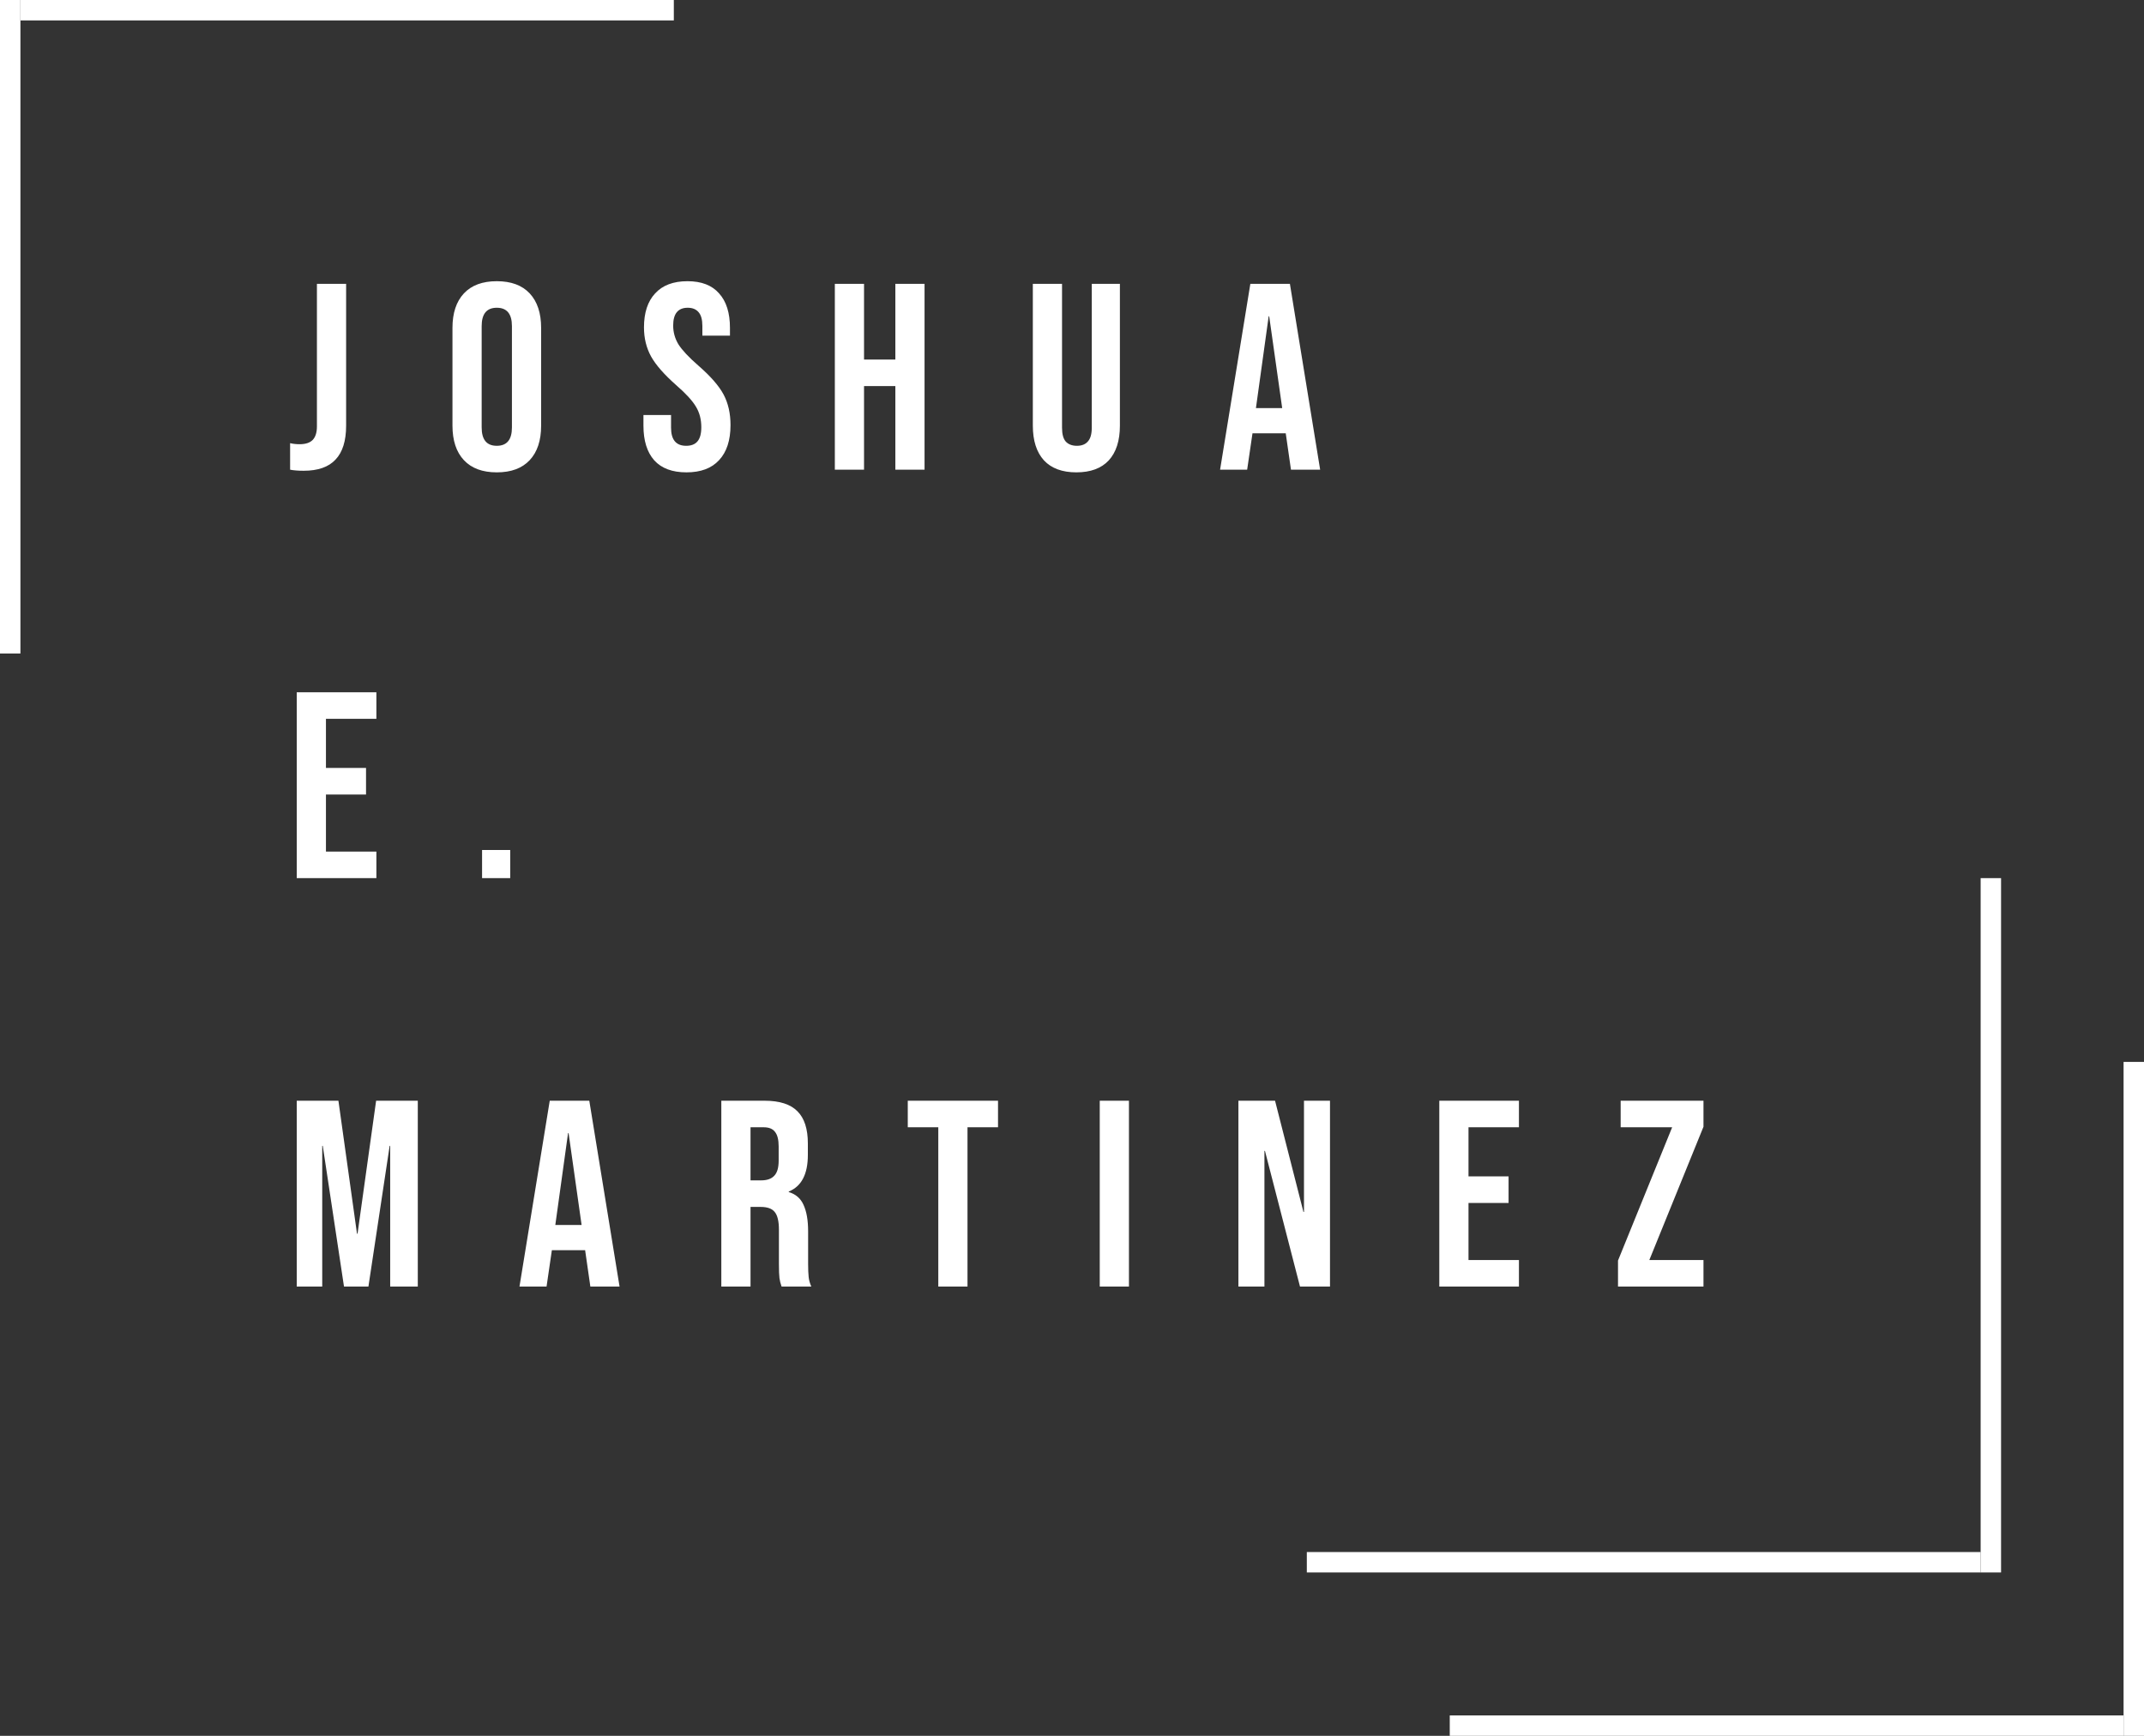 <svg width="105" height="85" viewBox="0 0 105 85" fill="none" xmlns="http://www.w3.org/2000/svg">
<rect x="0" y="0" width="105" height="85" fill="#333333" stroke="none"/>
<path d="M14.871 23.052C14.611 23.052 14.39 23.035 14.208 23V21.7C14.347 21.735 14.503 21.752 14.676 21.752C14.962 21.752 15.174 21.683 15.313 21.544C15.452 21.397 15.521 21.176 15.521 20.881V13.9H16.951V20.842C16.951 21.587 16.778 22.142 16.431 22.506C16.093 22.87 15.573 23.052 14.871 23.052ZM24.33 23.13C23.628 23.13 23.091 22.931 22.718 22.532C22.346 22.133 22.159 21.57 22.159 20.842V16.058C22.159 15.33 22.346 14.767 22.718 14.368C23.091 13.969 23.628 13.77 24.33 13.77C25.032 13.77 25.57 13.969 25.942 14.368C26.315 14.767 26.501 15.33 26.501 16.058V20.842C26.501 21.57 26.315 22.133 25.942 22.532C25.57 22.931 25.032 23.13 24.33 23.13ZM24.33 21.83C24.824 21.83 25.071 21.531 25.071 20.933V15.967C25.071 15.369 24.824 15.07 24.33 15.07C23.836 15.07 23.589 15.369 23.589 15.967V20.933C23.589 21.531 23.836 21.83 24.33 21.83ZM33.617 23.13C32.924 23.13 32.4 22.935 32.044 22.545C31.689 22.146 31.512 21.579 31.512 20.842V20.322H32.864V20.946C32.864 21.535 33.111 21.83 33.605 21.83C33.847 21.83 34.029 21.761 34.151 21.622C34.281 21.475 34.346 21.241 34.346 20.92C34.346 20.539 34.259 20.205 34.086 19.919C33.912 19.624 33.592 19.273 33.123 18.866C32.534 18.346 32.123 17.878 31.889 17.462C31.654 17.037 31.538 16.561 31.538 16.032C31.538 15.313 31.72 14.758 32.084 14.368C32.447 13.969 32.976 13.77 33.669 13.77C34.354 13.77 34.87 13.969 35.217 14.368C35.572 14.758 35.749 15.321 35.749 16.058V16.435H34.398V15.967C34.398 15.655 34.337 15.43 34.215 15.291C34.094 15.144 33.916 15.07 33.682 15.07C33.206 15.07 32.968 15.36 32.968 15.941C32.968 16.27 33.054 16.578 33.227 16.864C33.41 17.15 33.734 17.497 34.203 17.904C34.8 18.424 35.212 18.896 35.438 19.321C35.663 19.746 35.776 20.244 35.776 20.816C35.776 21.561 35.589 22.133 35.217 22.532C34.852 22.931 34.319 23.13 33.617 23.13ZM40.885 13.9H42.315V17.605H43.849V13.9H45.279V23H43.849V18.905H42.315V23H40.885V13.9ZM52.714 23.13C52.021 23.13 51.492 22.935 51.128 22.545C50.764 22.146 50.582 21.579 50.582 20.842V13.9H52.012V20.946C52.012 21.258 52.073 21.483 52.194 21.622C52.324 21.761 52.506 21.83 52.74 21.83C52.974 21.83 53.152 21.761 53.273 21.622C53.403 21.483 53.468 21.258 53.468 20.946V13.9H54.846V20.842C54.846 21.579 54.664 22.146 54.3 22.545C53.936 22.935 53.408 23.13 52.714 23.13ZM61.234 13.9H63.172L64.653 23H63.224L62.964 21.193V21.219H61.339L61.078 23H59.752L61.234 13.9ZM62.794 19.984L62.157 15.486H62.132L61.508 19.984H62.794ZM14.533 33.9H18.433V35.2H15.963V37.605H17.926V38.905H15.963V41.7H18.433V43H14.533V33.9ZM23.609 41.622H24.987V43H23.609V41.622ZM14.533 53.9H16.574L17.484 60.413H17.51L18.42 53.9H20.461V63H19.109V56.11H19.083L18.043 63H16.847L15.807 56.11H15.781V63H14.533V53.9ZM26.923 53.9H28.86L30.342 63H28.912L28.652 61.193V61.219H27.027L26.767 63H25.441L26.923 53.9ZM28.483 59.984L27.846 55.486H27.82L27.196 59.984H28.483ZM35.326 53.9H37.445C38.182 53.9 38.719 54.073 39.057 54.42C39.395 54.758 39.564 55.282 39.564 55.993V56.552C39.564 57.497 39.252 58.095 38.628 58.346V58.372C38.975 58.476 39.217 58.688 39.356 59.009C39.503 59.33 39.577 59.759 39.577 60.296V61.895C39.577 62.155 39.586 62.367 39.603 62.532C39.62 62.688 39.664 62.844 39.733 63H38.277C38.225 62.853 38.19 62.714 38.173 62.584C38.156 62.454 38.147 62.22 38.147 61.882V60.218C38.147 59.802 38.078 59.512 37.939 59.347C37.809 59.182 37.579 59.1 37.25 59.1H36.756V63H35.326V53.9ZM37.276 57.8C37.562 57.8 37.774 57.726 37.913 57.579C38.06 57.432 38.134 57.185 38.134 56.838V56.136C38.134 55.807 38.073 55.568 37.952 55.421C37.839 55.274 37.657 55.2 37.406 55.2H36.756V57.8H37.276ZM45.952 55.2H44.457V53.9H48.877V55.2H47.382V63H45.952V55.2ZM53.859 53.9H55.289V63H53.859V53.9ZM60.65 53.9H62.444L63.835 59.347H63.861V53.9H65.135V63H63.666L61.95 56.357H61.924V63H60.65V53.9ZM70.488 53.9H74.388V55.2H71.918V57.605H73.881V58.905H71.918V61.7H74.388V63H70.488V53.9ZM79.24 61.726L81.892 55.2H79.37V53.9H83.426V55.174L80.774 61.7H83.426V63H79.24V61.726Z" fill="white"/>
<line x1="0.5" y1="32" x2="0.5" y2="2.18557e-08" stroke="white"/>
<line x1="33" y1="0.5" x2="1" y2="0.5" stroke="white"/>
<line x1="97.5" y1="43" x2="97.5" y2="77" stroke="white"/>
<line x1="64" y1="76.5" x2="97" y2="76.5" stroke="white"/>
<line x1="104.5" y1="52" x2="104.5" y2="85" stroke="white"/>
<line x1="71" y1="84.5" x2="104" y2="84.5" stroke="white"/>
</svg>
